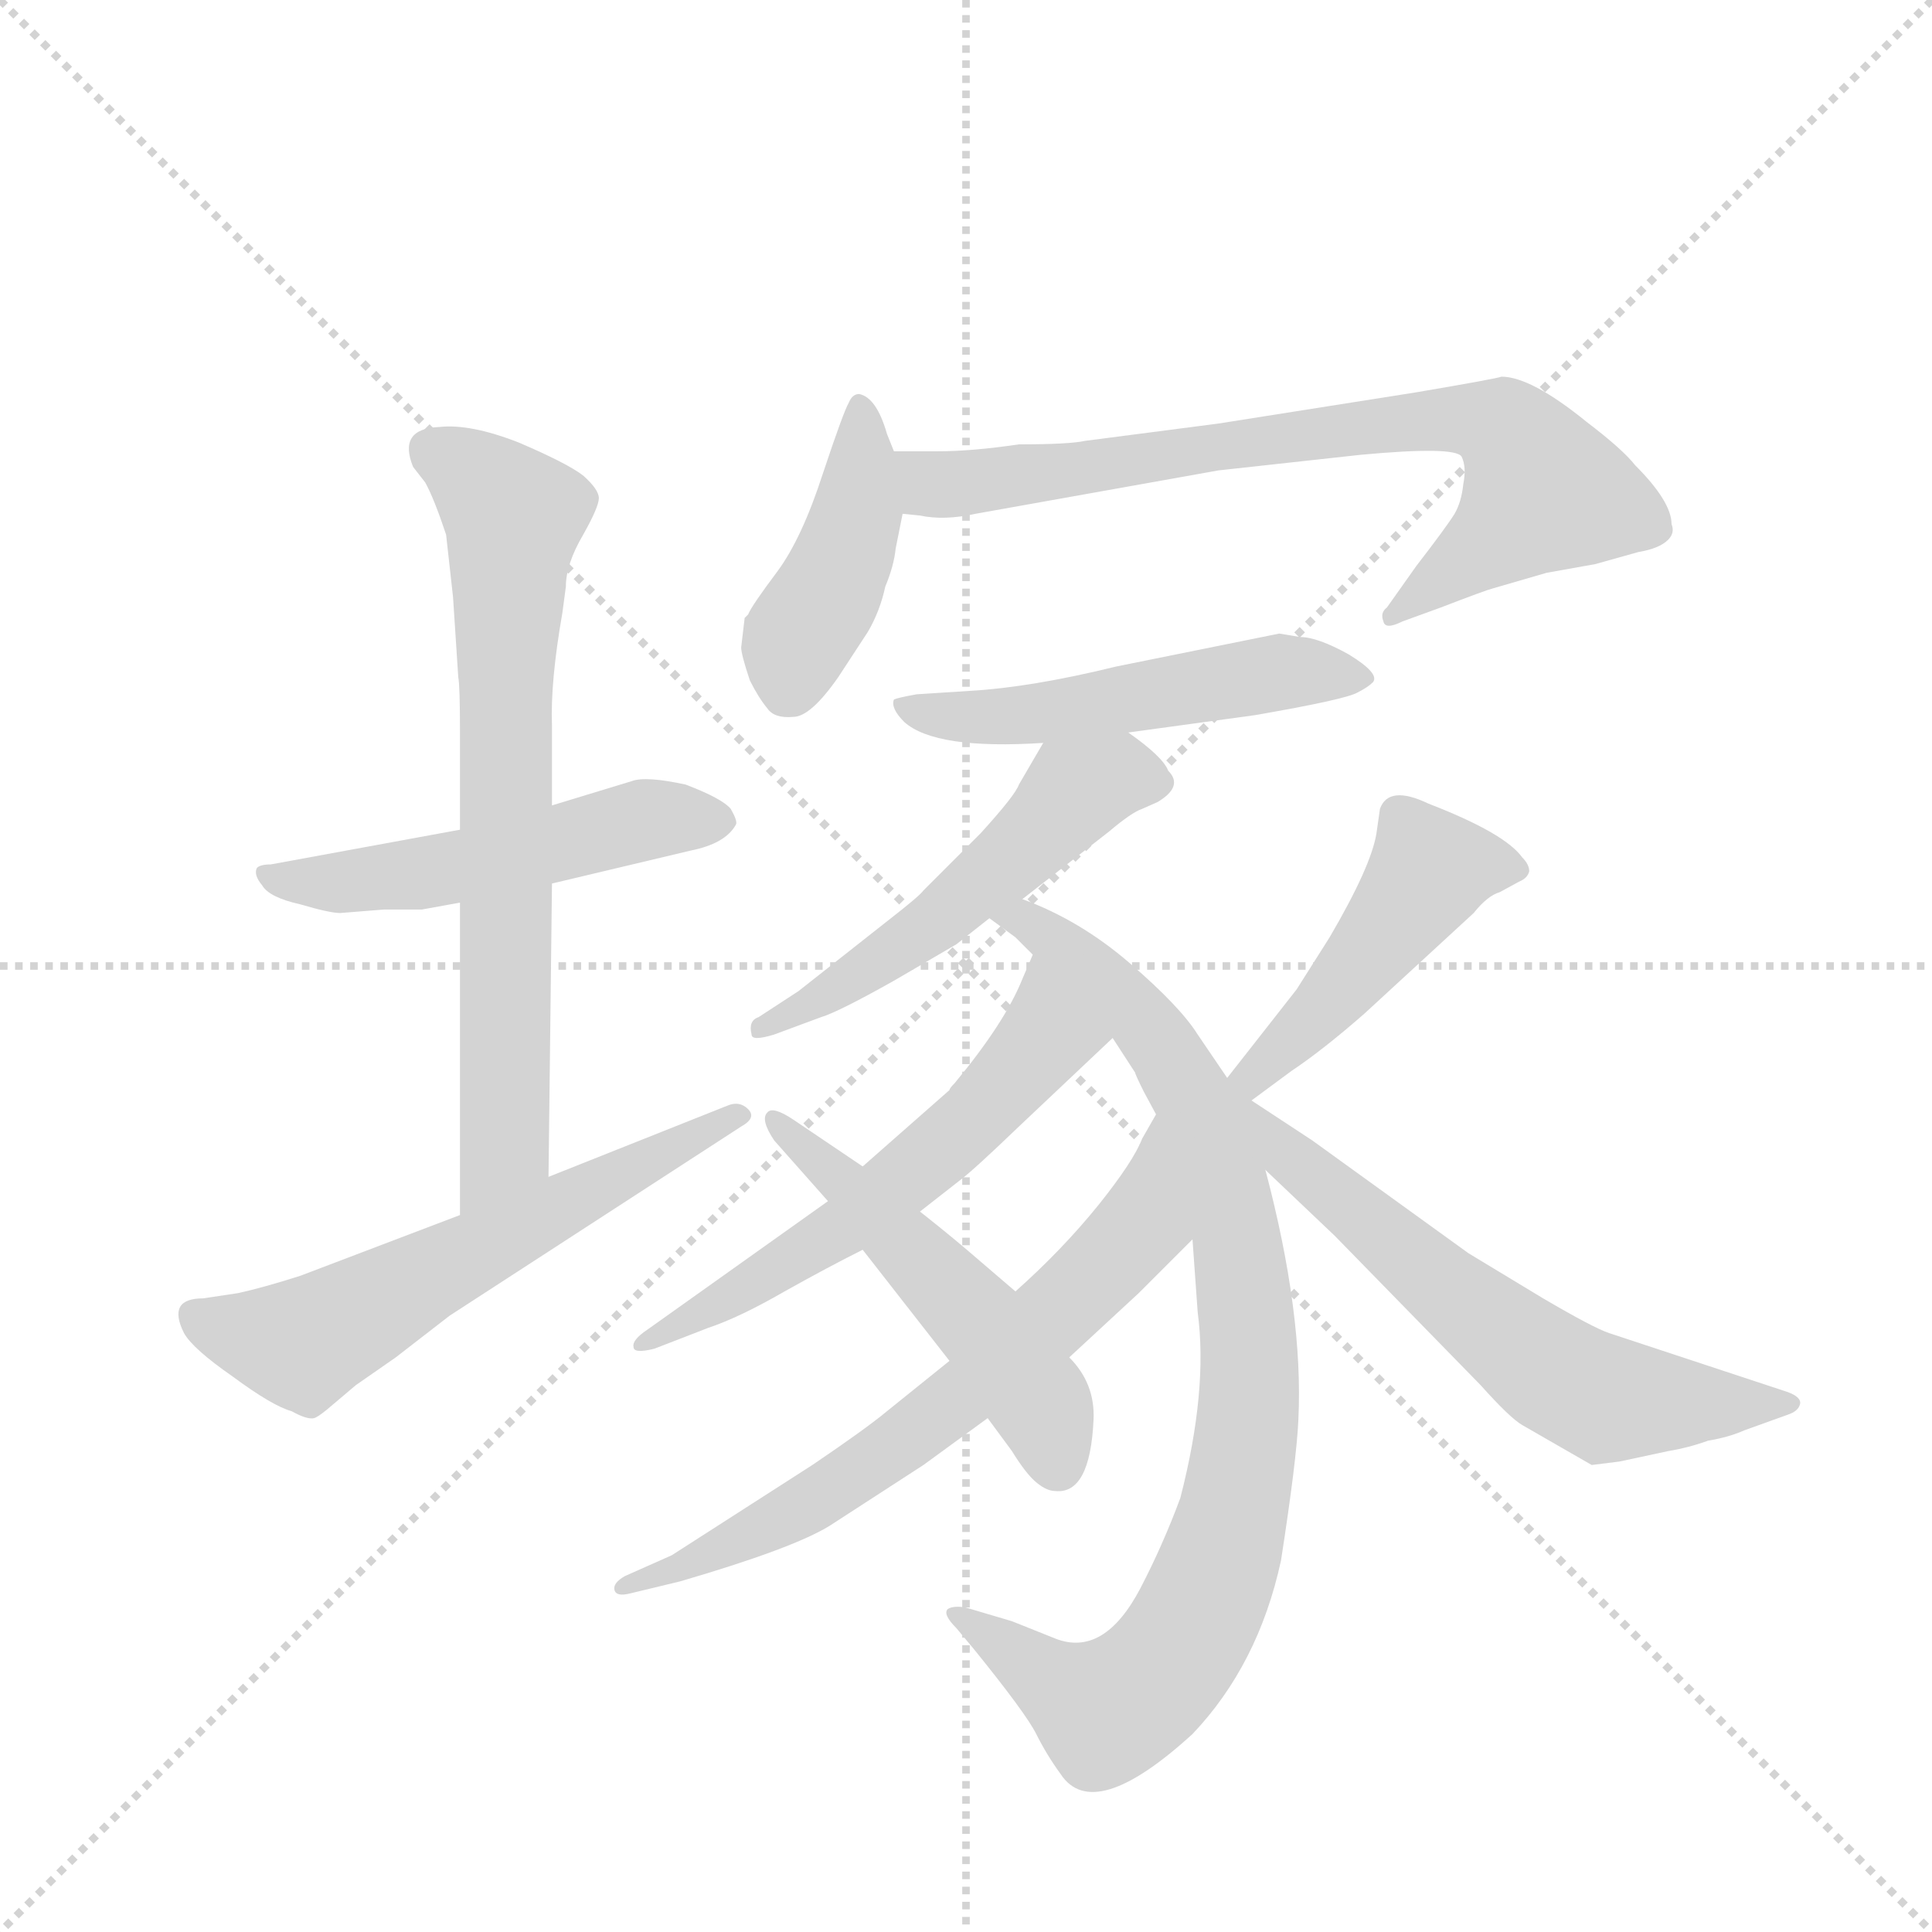 <svg version="1.1" viewBox="0 0 1024 1024" xmlns="http://www.w3.org/2000/svg">
  <g stroke="lightgray" stroke-dasharray="1,1" stroke-width="1" transform="scale(4, 4)">
    <line x1="0" y1="0" x2="256" y2="256"></line>
    <line x1="256" y1="0" x2="0" y2="256"></line>
    <line x1="128" y1="0" x2="128" y2="256"></line>
    <line x1="0" y1="128" x2="256" y2="128"></line>
  </g>
  <g transform="scale(0.92, -0.92) translate(60, -900)">
    <style type="text/css">
      
        @keyframes keyframes0 {
          from {
            stroke: blue;
            stroke-dashoffset: 520;
            stroke-width: 128;
          }
          63% {
            animation-timing-function: step-end;
            stroke: blue;
            stroke-dashoffset: 0;
            stroke-width: 128;
          }
          to {
            stroke: black;
            stroke-width: 1024;
          }
        }
        #make-me-a-hanzi-animation-0 {
          animation: keyframes0 0.673s both;
          animation-delay: 0s;
          animation-timing-function: linear;
        }
      
        @keyframes keyframes1 {
          from {
            stroke: blue;
            stroke-dashoffset: 718;
            stroke-width: 128;
          }
          70% {
            animation-timing-function: step-end;
            stroke: blue;
            stroke-dashoffset: 0;
            stroke-width: 128;
          }
          to {
            stroke: black;
            stroke-width: 1024;
          }
        }
        #make-me-a-hanzi-animation-1 {
          animation: keyframes1 0.834s both;
          animation-delay: 0.673s;
          animation-timing-function: linear;
        }
      
        @keyframes keyframes2 {
          from {
            stroke: blue;
            stroke-dashoffset: 600;
            stroke-width: 128;
          }
          66% {
            animation-timing-function: step-end;
            stroke: blue;
            stroke-dashoffset: 0;
            stroke-width: 128;
          }
          to {
            stroke: black;
            stroke-width: 1024;
          }
        }
        #make-me-a-hanzi-animation-2 {
          animation: keyframes2 0.738s both;
          animation-delay: 1.507s;
          animation-timing-function: linear;
        }
      
        @keyframes keyframes3 {
          from {
            stroke: blue;
            stroke-dashoffset: 425;
            stroke-width: 128;
          }
          58% {
            animation-timing-function: step-end;
            stroke: blue;
            stroke-dashoffset: 0;
            stroke-width: 128;
          }
          to {
            stroke: black;
            stroke-width: 1024;
          }
        }
        #make-me-a-hanzi-animation-3 {
          animation: keyframes3 0.596s both;
          animation-delay: 2.246s;
          animation-timing-function: linear;
        }
      
        @keyframes keyframes4 {
          from {
            stroke: blue;
            stroke-dashoffset: 766;
            stroke-width: 128;
          }
          71% {
            animation-timing-function: step-end;
            stroke: blue;
            stroke-dashoffset: 0;
            stroke-width: 128;
          }
          to {
            stroke: black;
            stroke-width: 1024;
          }
        }
        #make-me-a-hanzi-animation-4 {
          animation: keyframes4 0.873s both;
          animation-delay: 2.842s;
          animation-timing-function: linear;
        }
      
        @keyframes keyframes5 {
          from {
            stroke: blue;
            stroke-dashoffset: 519;
            stroke-width: 128;
          }
          63% {
            animation-timing-function: step-end;
            stroke: blue;
            stroke-dashoffset: 0;
            stroke-width: 128;
          }
          to {
            stroke: black;
            stroke-width: 1024;
          }
        }
        #make-me-a-hanzi-animation-5 {
          animation: keyframes5 0.672s both;
          animation-delay: 3.715s;
          animation-timing-function: linear;
        }
      
        @keyframes keyframes6 {
          from {
            stroke: blue;
            stroke-dashoffset: 531;
            stroke-width: 128;
          }
          63% {
            animation-timing-function: step-end;
            stroke: blue;
            stroke-dashoffset: 0;
            stroke-width: 128;
          }
          to {
            stroke: black;
            stroke-width: 1024;
          }
        }
        #make-me-a-hanzi-animation-6 {
          animation: keyframes6 0.682s both;
          animation-delay: 4.387s;
          animation-timing-function: linear;
        }
      
        @keyframes keyframes7 {
          from {
            stroke: blue;
            stroke-dashoffset: 899;
            stroke-width: 128;
          }
          75% {
            animation-timing-function: step-end;
            stroke: blue;
            stroke-dashoffset: 0;
            stroke-width: 128;
          }
          to {
            stroke: black;
            stroke-width: 1024;
          }
        }
        #make-me-a-hanzi-animation-7 {
          animation: keyframes7 0.982s both;
          animation-delay: 5.069s;
          animation-timing-function: linear;
        }
      
        @keyframes keyframes8 {
          from {
            stroke: blue;
            stroke-dashoffset: 588;
            stroke-width: 128;
          }
          66% {
            animation-timing-function: step-end;
            stroke: blue;
            stroke-dashoffset: 0;
            stroke-width: 128;
          }
          to {
            stroke: black;
            stroke-width: 1024;
          }
        }
        #make-me-a-hanzi-animation-8 {
          animation: keyframes8 0.729s both;
          animation-delay: 6.051s;
          animation-timing-function: linear;
        }
      
        @keyframes keyframes9 {
          from {
            stroke: blue;
            stroke-dashoffset: 675;
            stroke-width: 128;
          }
          69% {
            animation-timing-function: step-end;
            stroke: blue;
            stroke-dashoffset: 0;
            stroke-width: 128;
          }
          to {
            stroke: black;
            stroke-width: 1024;
          }
        }
        #make-me-a-hanzi-animation-9 {
          animation: keyframes9 0.799s both;
          animation-delay: 6.78s;
          animation-timing-function: linear;
        }
      
        @keyframes keyframes10 {
          from {
            stroke: blue;
            stroke-dashoffset: 514;
            stroke-width: 128;
          }
          63% {
            animation-timing-function: step-end;
            stroke: blue;
            stroke-dashoffset: 0;
            stroke-width: 128;
          }
          to {
            stroke: black;
            stroke-width: 1024;
          }
        }
        #make-me-a-hanzi-animation-10 {
          animation: keyframes10 0.668s both;
          animation-delay: 7.579s;
          animation-timing-function: linear;
        }
      
        @keyframes keyframes11 {
          from {
            stroke: blue;
            stroke-dashoffset: 470;
            stroke-width: 128;
          }
          60% {
            animation-timing-function: step-end;
            stroke: blue;
            stroke-dashoffset: 0;
            stroke-width: 128;
          }
          to {
            stroke: black;
            stroke-width: 1024;
          }
        }
        #make-me-a-hanzi-animation-11 {
          animation: keyframes11 0.632s both;
          animation-delay: 8.247s;
          animation-timing-function: linear;
        }
      
        @keyframes keyframes12 {
          from {
            stroke: blue;
            stroke-dashoffset: 637;
            stroke-width: 128;
          }
          67% {
            animation-timing-function: step-end;
            stroke: blue;
            stroke-dashoffset: 0;
            stroke-width: 128;
          }
          to {
            stroke: black;
            stroke-width: 1024;
          }
        }
        #make-me-a-hanzi-animation-12 {
          animation: keyframes12 0.768s both;
          animation-delay: 8.88s;
          animation-timing-function: linear;
        }
      
    </style>
    
      <path d="M 205 422 L 96 402 Q 90 402 88 400 Q 86 396 91 390 Q 95 383 113 379 Q 130 374 136 374 L 161 376 L 183 376 L 205 380 L 258 391 L 338 410 Q 358 414 364 425 Q 365 427 361 434 Q 356 440 335 448 Q 312 453 304 450 L 258 436 L 205 422 Z" fill="lightgray"></path>
    
      <path d="M 264 547 L 266 562 Q 266 575 276 592 Q 285 608 285 613 Q 285 618 276 626 Q 267 633 239 645 Q 211 656 193 654 Q 169 653 178 631 L 185 622 Q 190 613 197 592 L 201 556 L 204 510 Q 205 505 205 478 L 205 422 L 205 380 L 205 200 C 205 170 256 192 256 222 L 258 391 L 258 436 L 258 482 Q 257 507 264 547 Z" fill="lightgray"></path>
    
      <path d="M 205 200 L 113 165 Q 91 158 77 155 L 57 152 Q 36 152 46 132 Q 51 123 74 107 Q 97 90 108 87 Q 117 82 121 83 Q 124 84 132 91 L 145 102 L 168 118 L 199 142 L 367 251 Q 376 256 371 261 Q 366 266 359 263 L 256 222 L 205 200 Z" fill="lightgray"></path>
    
      <path d="M 455 640 L 451 650 Q 445 671 435 673 Q 431 673 429 668 Q 426 663 414 627 Q 402 590 388 571 Q 373 551 371 546 L 369 544 L 367 527 Q 367 523 372 508 Q 377 498 382 492 Q 386 486 397 487 Q 407 487 423 510 L 440 536 Q 447 548 450 562 Q 455 574 456 584 L 460 604 L 455 640 Z" fill="lightgray"></path>
    
      <path d="M 756 674 L 642 656 L 565 646 Q 556 644 527 644 Q 500 640 480 640 L 455 640 C 425 640 430 608 460 604 L 470 603 Q 484 600 502 604 L 642 629 L 724 638 Q 778 643 782 637 Q 785 631 783 621 Q 782 611 778 604 Q 773 596 756 574 L 739 550 Q 735 547 737 542 Q 738 537 748 542 L 770 550 Q 796 560 800 561 L 831 570 L 859 575 L 884 582 Q 896 584 901 589 Q 905 593 903 598 Q 903 611 882 632 Q 875 641 854 657 Q 822 683 805 683 Q 803 682 756 674 Z" fill="lightgray"></path>
    
      <path d="M 590 478 L 663 488 Q 715 497 722 501 Q 728 504 731 507 Q 735 512 717 523 Q 699 533 689 533 L 677 535 L 583 516 Q 534 504 499 502 L 468 500 Q 457 498 455 497 Q 453 492 461 484 Q 479 468 541 472 L 590 478 Z" fill="lightgray"></path>
    
      <path d="M 529 382 L 579 421 Q 592 432 598 434 L 607 438 Q 622 447 613 456 Q 610 464 590 478 C 566 496 556 498 541 472 L 527 448 Q 525 442 505 420 L 472 387 Q 470 384 452 370 L 400 329 L 377 314 Q 371 312 373 304 Q 373 300 386 304 L 413 314 Q 423 317 455 335 L 491 356 L 510 371 L 529 382 Z" fill="lightgray"></path>
    
      <path d="M 627 186 L 630 144 Q 636 99 620 37 Q 610 10 597 -15 Q 576 -55 548 -44 L 523 -34 L 496 -26 Q 489 -25 486 -27 Q 483 -30 491 -38 L 501 -50 Q 531 -87 537 -99 Q 543 -111 551 -122 Q 570 -151 627 -99 Q 665 -59 678 1 Q 687 59 688 82 Q 691 143 669 226 L 647 279 L 630 304 Q 620 320 591 345 Q 562 370 529 382 C 501 394 486 389 510 371 L 525 360 L 535 350 L 581 302 L 594 282 Q 594 281 599 271 L 606 258 L 627 186 Z" fill="lightgray"></path>
    
      <path d="M 535 350 L 529 336 Q 519 311 490 276 Q 487 273 487 272 L 437 228 L 417 208 L 313 134 Q 304 128 305 124 Q 305 120 317 123 L 348 135 Q 366 141 392 156 Q 417 170 437 180 L 470 202 L 493 220 Q 501 226 527 251 L 581 302 C 603 323 547 378 535 350 Z" fill="lightgray"></path>
    
      <path d="M 556 118 L 596 155 L 627 186 C 648 207 621 284 606 258 L 598 244 Q 593 231 573 206 Q 552 180 525 156 L 487 116 L 451 87 Q 439 77 408 56 L 327 4 L 300 -8 Q 293 -12 294 -16 Q 295 -20 303 -18 L 332 -11 Q 397 8 418 21 L 472 56 L 509 83 L 556 118 Z" fill="lightgray"></path>
    
      <path d="M 437 228 L 397 255 Q 385 263 382 259 Q 378 255 386 243 L 417 208 L 437 180 L 487 116 L 509 83 L 523 64 Q 531 51 537 46 Q 543 41 548 41 Q 568 39 570 82 Q 571 103 556 118 L 525 156 L 497 180 Q 484 191 470 202 L 437 228 Z" fill="lightgray"></path>
    
      <path d="M 661 266 L 684 283 Q 702 295 726 316 L 789 374 Q 797 384 804 386 L 815 392 Q 820 394 821 398 Q 821 402 817 406 Q 807 420 763 437 Q 740 448 735 434 L 733 420 Q 730 401 706 360 L 687 330 L 647 279 C 628 255 637 248 661 266 Z" fill="lightgray"></path>
    
      <path d="M 669 226 L 709 188 L 793 102 Q 810 83 817 79 L 857 56 L 873 58 L 901 64 Q 913 66 924 70 Q 936 72 945 76 L 970 85 Q 976 87 977 91 Q 978 95 970 98 L 867 132 Q 858 135 829 152 L 786 178 L 696 243 L 661 266 C 636 282 611 281 669 226 Z" fill="lightgray"></path>
    
    
      <clipPath id="make-me-a-hanzi-clip-0">
        <path d="M 205 422 L 96 402 Q 90 402 88 400 Q 86 396 91 390 Q 95 383 113 379 Q 130 374 136 374 L 161 376 L 183 376 L 205 380 L 258 391 L 338 410 Q 358 414 364 425 Q 365 427 361 434 Q 356 440 335 448 Q 312 453 304 450 L 258 436 L 205 422 Z"></path>
      </clipPath>
      <path clip-path="url(#make-me-a-hanzi-clip-0)" d="M 93 396 L 178 396 L 322 429 L 353 426" fill="none" id="make-me-a-hanzi-animation-0" stroke-dasharray="392 784" stroke-linecap="round"></path>
    
      <clipPath id="make-me-a-hanzi-clip-1">
        <path d="M 264 547 L 266 562 Q 266 575 276 592 Q 285 608 285 613 Q 285 618 276 626 Q 267 633 239 645 Q 211 656 193 654 Q 169 653 178 631 L 185 622 Q 190 613 197 592 L 201 556 L 204 510 Q 205 505 205 478 L 205 422 L 205 380 L 205 200 C 205 170 256 192 256 222 L 258 391 L 258 436 L 258 482 Q 257 507 264 547 Z"></path>
      </clipPath>
      <path clip-path="url(#make-me-a-hanzi-clip-1)" d="M 189 640 L 209 629 L 237 601 L 231 519 L 231 245 L 209 208" fill="none" id="make-me-a-hanzi-animation-1" stroke-dasharray="590 1180" stroke-linecap="round"></path>
    
      <clipPath id="make-me-a-hanzi-clip-2">
        <path d="M 205 200 L 113 165 Q 91 158 77 155 L 57 152 Q 36 152 46 132 Q 51 123 74 107 Q 97 90 108 87 Q 117 82 121 83 Q 124 84 132 91 L 145 102 L 168 118 L 199 142 L 367 251 Q 376 256 371 261 Q 366 266 359 263 L 256 222 L 205 200 Z"></path>
      </clipPath>
      <path clip-path="url(#make-me-a-hanzi-clip-2)" d="M 54 141 L 117 127 L 364 258" fill="none" id="make-me-a-hanzi-animation-2" stroke-dasharray="472 944" stroke-linecap="round"></path>
    
      <clipPath id="make-me-a-hanzi-clip-3">
        <path d="M 455 640 L 451 650 Q 445 671 435 673 Q 431 673 429 668 Q 426 663 414 627 Q 402 590 388 571 Q 373 551 371 546 L 369 544 L 367 527 Q 367 523 372 508 Q 377 498 382 492 Q 386 486 397 487 Q 407 487 423 510 L 440 536 Q 447 548 450 562 Q 455 574 456 584 L 460 604 L 455 640 Z"></path>
      </clipPath>
      <path clip-path="url(#make-me-a-hanzi-clip-3)" d="M 436 665 L 434 604 L 420 564 L 398 528 L 395 505" fill="none" id="make-me-a-hanzi-animation-3" stroke-dasharray="297 594" stroke-linecap="round"></path>
    
      <clipPath id="make-me-a-hanzi-clip-4">
        <path d="M 756 674 L 642 656 L 565 646 Q 556 644 527 644 Q 500 640 480 640 L 455 640 C 425 640 430 608 460 604 L 470 603 Q 484 600 502 604 L 642 629 L 724 638 Q 778 643 782 637 Q 785 631 783 621 Q 782 611 778 604 Q 773 596 756 574 L 739 550 Q 735 547 737 542 Q 738 537 748 542 L 770 550 Q 796 560 800 561 L 831 570 L 859 575 L 884 582 Q 896 584 901 589 Q 905 593 903 598 Q 903 611 882 632 Q 875 641 854 657 Q 822 683 805 683 Q 803 682 756 674 Z"></path>
      </clipPath>
      <path clip-path="url(#make-me-a-hanzi-clip-4)" d="M 461 635 L 477 621 L 493 621 L 769 659 L 808 652 L 830 617 L 743 545" fill="none" id="make-me-a-hanzi-animation-4" stroke-dasharray="638 1276" stroke-linecap="round"></path>
    
      <clipPath id="make-me-a-hanzi-clip-5">
        <path d="M 590 478 L 663 488 Q 715 497 722 501 Q 728 504 731 507 Q 735 512 717 523 Q 699 533 689 533 L 677 535 L 583 516 Q 534 504 499 502 L 468 500 Q 457 498 455 497 Q 453 492 461 484 Q 479 468 541 472 L 590 478 Z"></path>
      </clipPath>
      <path clip-path="url(#make-me-a-hanzi-clip-5)" d="M 463 493 L 531 487 L 680 513 L 723 509" fill="none" id="make-me-a-hanzi-animation-5" stroke-dasharray="391 782" stroke-linecap="round"></path>
    
      <clipPath id="make-me-a-hanzi-clip-6">
        <path d="M 529 382 L 579 421 Q 592 432 598 434 L 607 438 Q 622 447 613 456 Q 610 464 590 478 C 566 496 556 498 541 472 L 527 448 Q 525 442 505 420 L 472 387 Q 470 384 452 370 L 400 329 L 377 314 Q 371 312 373 304 Q 373 300 386 304 L 413 314 Q 423 317 455 335 L 491 356 L 510 371 L 529 382 Z"></path>
      </clipPath>
      <path clip-path="url(#make-me-a-hanzi-clip-6)" d="M 606 449 L 583 453 L 560 444 L 477 367 L 380 307" fill="none" id="make-me-a-hanzi-animation-6" stroke-dasharray="403 806" stroke-linecap="round"></path>
    
      <clipPath id="make-me-a-hanzi-clip-7">
        <path d="M 627 186 L 630 144 Q 636 99 620 37 Q 610 10 597 -15 Q 576 -55 548 -44 L 523 -34 L 496 -26 Q 489 -25 486 -27 Q 483 -30 491 -38 L 501 -50 Q 531 -87 537 -99 Q 543 -111 551 -122 Q 570 -151 627 -99 Q 665 -59 678 1 Q 687 59 688 82 Q 691 143 669 226 L 647 279 L 630 304 Q 620 320 591 345 Q 562 370 529 382 C 501 394 486 389 510 371 L 525 360 L 535 350 L 581 302 L 594 282 Q 594 281 599 271 L 606 258 L 627 186 Z"></path>
      </clipPath>
      <path clip-path="url(#make-me-a-hanzi-clip-7)" d="M 516 371 L 532 370 L 586 326 L 629 264 L 651 196 L 660 101 L 643 2 L 617 -52 L 592 -78 L 576 -85 L 562 -79 L 491 -31" fill="none" id="make-me-a-hanzi-animation-7" stroke-dasharray="771 1542" stroke-linecap="round"></path>
    
      <clipPath id="make-me-a-hanzi-clip-8">
        <path d="M 535 350 L 529 336 Q 519 311 490 276 Q 487 273 487 272 L 437 228 L 417 208 L 313 134 Q 304 128 305 124 Q 305 120 317 123 L 348 135 Q 366 141 392 156 Q 417 170 437 180 L 470 202 L 493 220 Q 501 226 527 251 L 581 302 C 603 323 547 378 535 350 Z"></path>
      </clipPath>
      <path clip-path="url(#make-me-a-hanzi-clip-8)" d="M 536 341 L 543 303 L 505 258 L 433 198 L 311 127" fill="none" id="make-me-a-hanzi-animation-8" stroke-dasharray="460 920" stroke-linecap="round"></path>
    
      <clipPath id="make-me-a-hanzi-clip-9">
        <path d="M 556 118 L 596 155 L 627 186 C 648 207 621 284 606 258 L 598 244 Q 593 231 573 206 Q 552 180 525 156 L 487 116 L 451 87 Q 439 77 408 56 L 327 4 L 300 -8 Q 293 -12 294 -16 Q 295 -20 303 -18 L 332 -11 Q 397 8 418 21 L 472 56 L 509 83 L 556 118 Z"></path>
      </clipPath>
      <path clip-path="url(#make-me-a-hanzi-clip-9)" d="M 604 245 L 597 194 L 503 103 L 398 29 L 299 -14" fill="none" id="make-me-a-hanzi-animation-9" stroke-dasharray="547 1094" stroke-linecap="round"></path>
    
      <clipPath id="make-me-a-hanzi-clip-10">
        <path d="M 437 228 L 397 255 Q 385 263 382 259 Q 378 255 386 243 L 417 208 L 437 180 L 487 116 L 509 83 L 523 64 Q 531 51 537 46 Q 543 41 548 41 Q 568 39 570 82 Q 571 103 556 118 L 525 156 L 497 180 Q 484 191 470 202 L 437 228 Z"></path>
      </clipPath>
      <path clip-path="url(#make-me-a-hanzi-clip-10)" d="M 389 255 L 508 134 L 540 91 L 549 58" fill="none" id="make-me-a-hanzi-animation-10" stroke-dasharray="386 772" stroke-linecap="round"></path>
    
      <clipPath id="make-me-a-hanzi-clip-11">
        <path d="M 661 266 L 684 283 Q 702 295 726 316 L 789 374 Q 797 384 804 386 L 815 392 Q 820 394 821 398 Q 821 402 817 406 Q 807 420 763 437 Q 740 448 735 434 L 733 420 Q 730 401 706 360 L 687 330 L 647 279 C 628 255 637 248 661 266 Z"></path>
      </clipPath>
      <path clip-path="url(#make-me-a-hanzi-clip-11)" d="M 814 399 L 764 399 L 697 314 L 663 280 L 655 281" fill="none" id="make-me-a-hanzi-animation-11" stroke-dasharray="342 684" stroke-linecap="round"></path>
    
      <clipPath id="make-me-a-hanzi-clip-12">
        <path d="M 669 226 L 709 188 L 793 102 Q 810 83 817 79 L 857 56 L 873 58 L 901 64 Q 913 66 924 70 Q 936 72 945 76 L 970 85 Q 976 87 977 91 Q 978 95 970 98 L 867 132 Q 858 135 829 152 L 786 178 L 696 243 L 661 266 C 636 282 611 281 669 226 Z"></path>
      </clipPath>
      <path clip-path="url(#make-me-a-hanzi-clip-12)" d="M 657 268 L 657 260 L 684 232 L 841 105 L 873 93 L 971 92" fill="none" id="make-me-a-hanzi-animation-12" stroke-dasharray="509 1018" stroke-linecap="round"></path>
    
  </g>
</svg>